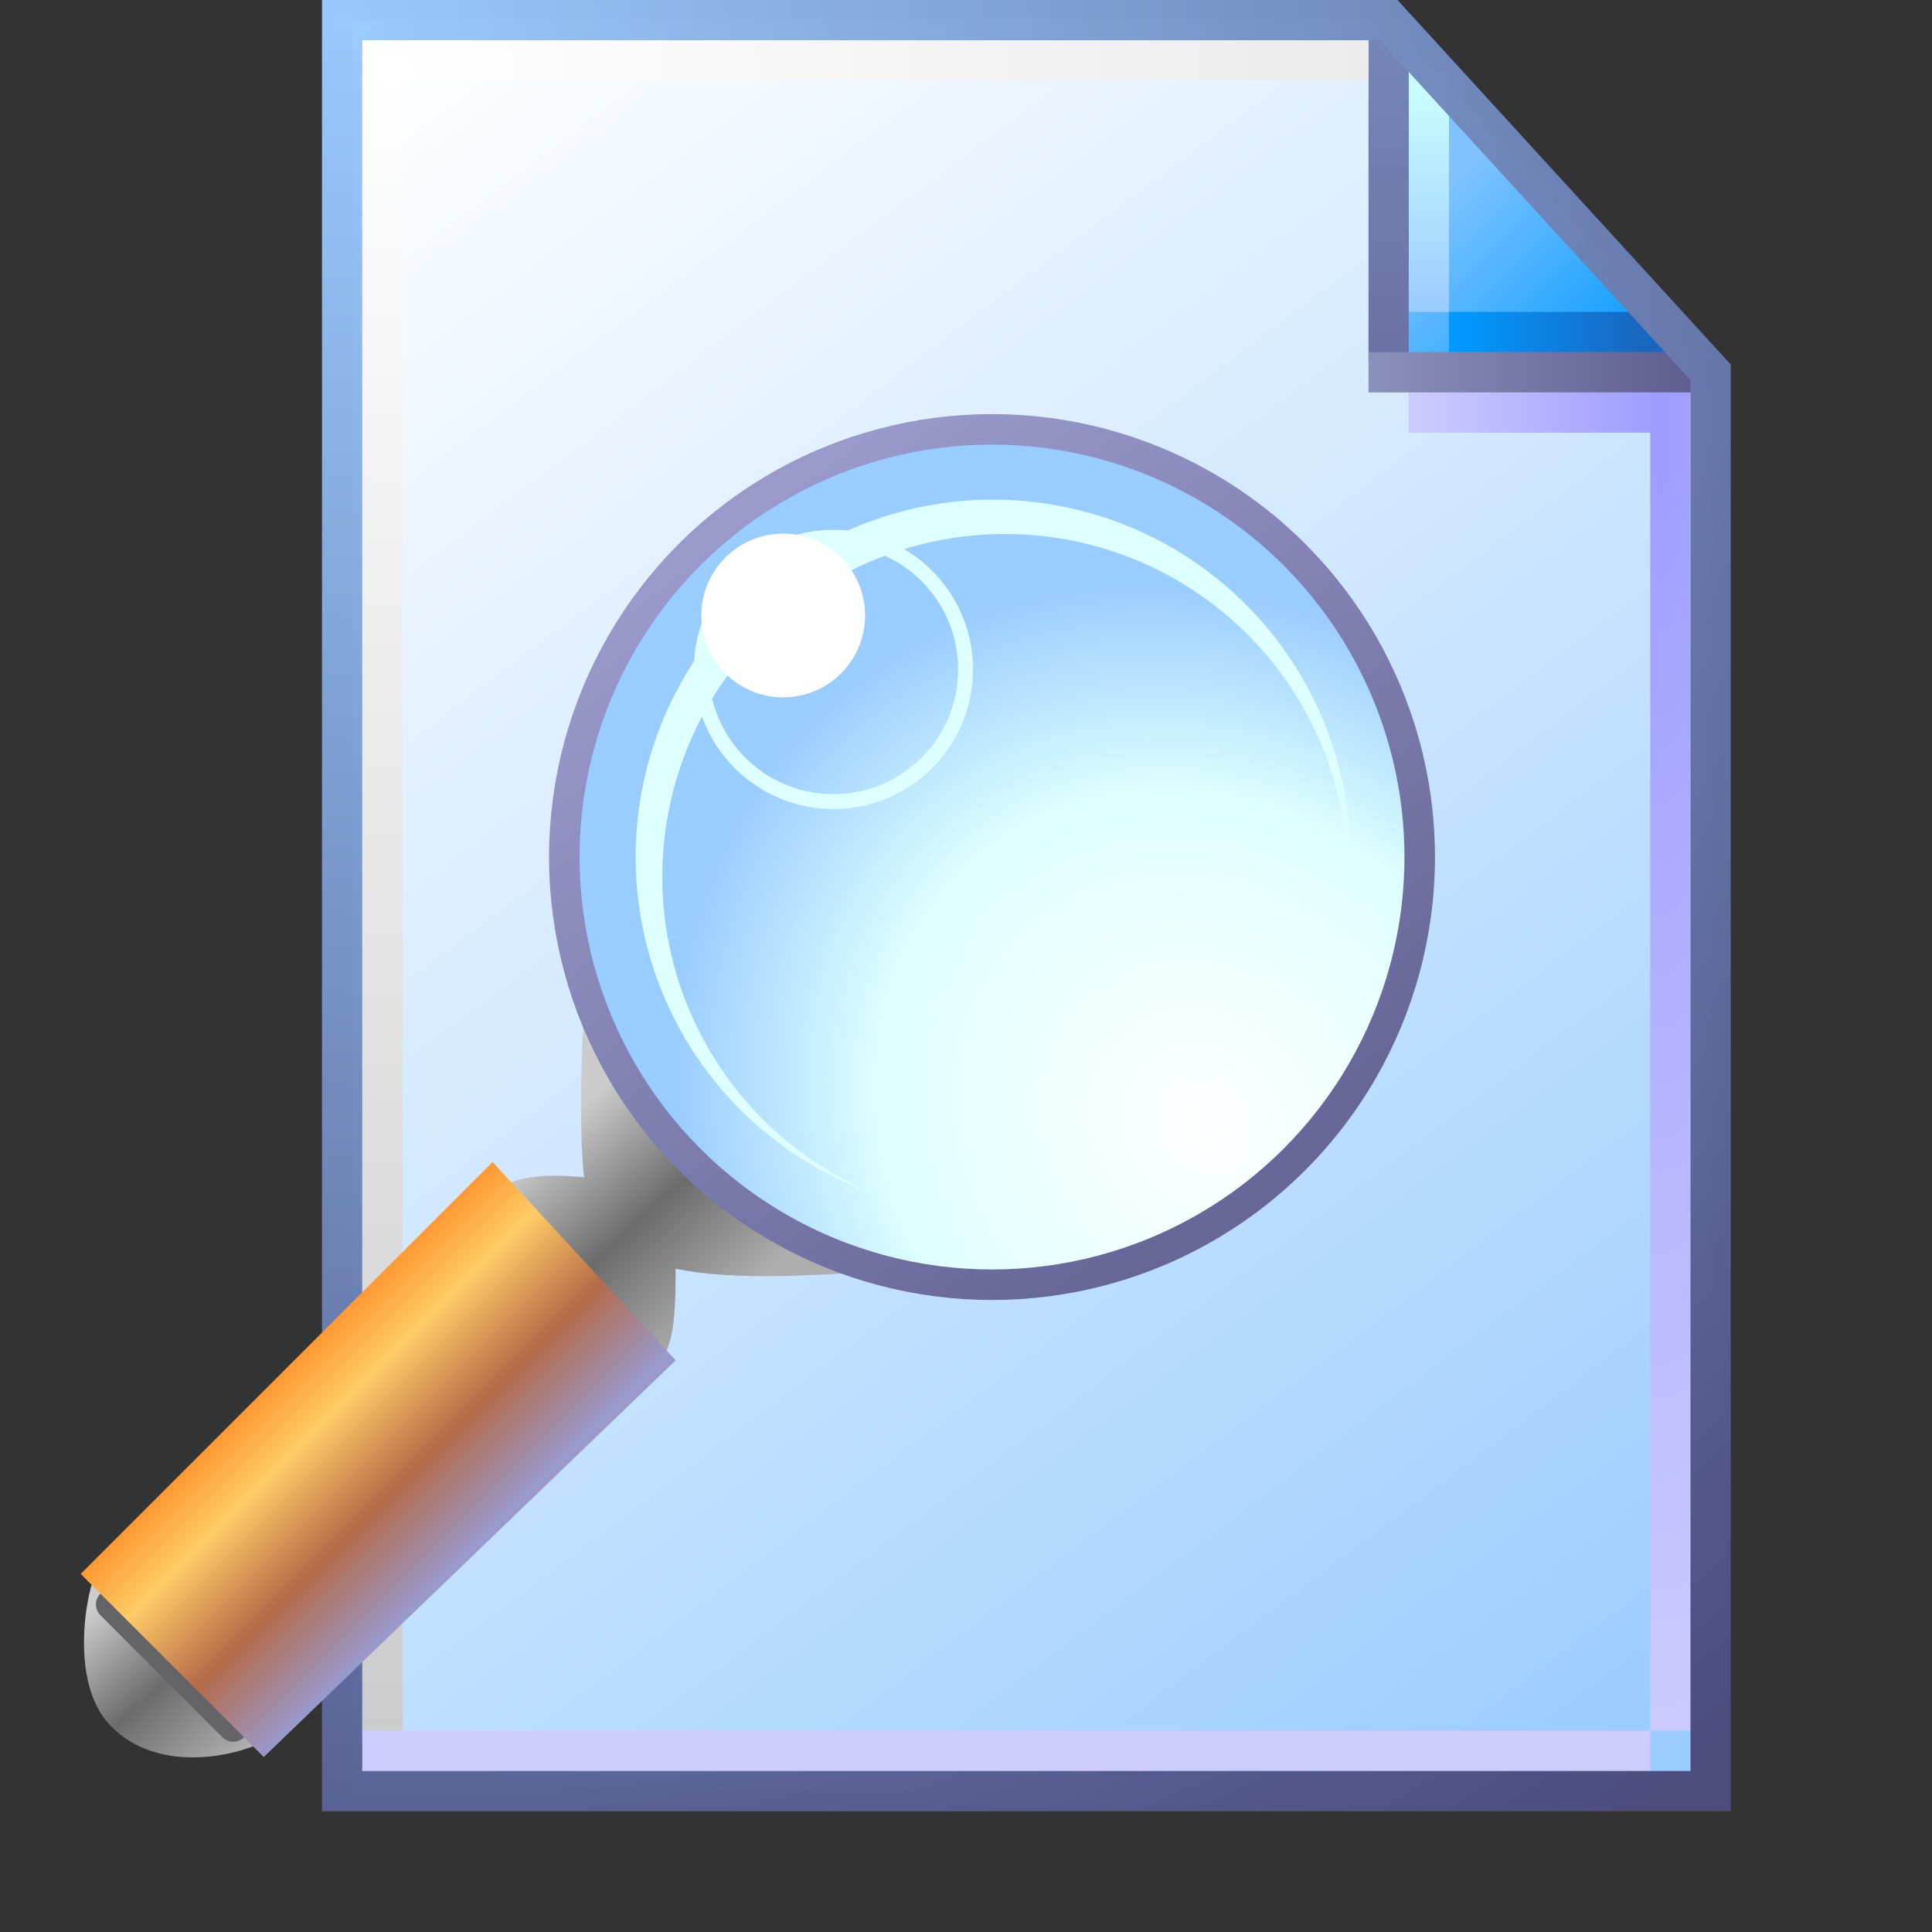 <?xml version="1.0" encoding="UTF-8" standalone="no"?>
<svg
   inkscape:export-ydpi="64"
   inkscape:export-xdpi="64"
   inkscape:export-filename="filesearch.png"
   width="48"
   height="48"
   viewBox="0 0 48 48"
   version="1.1"
   id="svg8"
   inkscape:version="1.3.2 (1:1.3.2+202311252150+091e20ef0f)"
   sodipodi:docname="file-search.svg"
   xml:space="preserve"
   xmlns:inkscape="http://www.inkscape.org/namespaces/inkscape"
   xmlns:sodipodi="http://sodipodi.sourceforge.net/DTD/sodipodi-0.dtd"
   xmlns:xlink="http://www.w3.org/1999/xlink"
   xmlns="http://www.w3.org/2000/svg"
   xmlns:svg="http://www.w3.org/2000/svg"
   xmlns:rdf="http://www.w3.org/1999/02/22-rdf-syntax-ns#"
   xmlns:cc="http://creativecommons.org/ns#"
   xmlns:dc="http://purl.org/dc/elements/1.1/"><rect x="0" y="0" width="48" height="48" fill="#333333" stroke="none"/><defs
     id="defs2"><linearGradient
       inkscape:collect="always"
       id="linearGradient861"><stop
         style="stop-color:#99ccff;stop-opacity:1;"
         offset="0"
         id="stop857" /><stop
         style="stop-color:#ffffff;stop-opacity:1"
         offset="1"
         id="stop859" /></linearGradient><linearGradient
       id="linearGradient1090"
       inkscape:collect="always"><stop
         id="stop1084"
         offset="0"
         style="stop-color:#cccccc;stop-opacity:1" /><stop
         style="stop-color:#6c6c6c;stop-opacity:1"
         offset="0.5"
         id="stop1086" /><stop
         id="stop1088"
         offset="1"
         style="stop-color:#aeaeae;stop-opacity:1" /></linearGradient><linearGradient
       inkscape:collect="always"
       xlink:href="#linearGradient861"
       id="linearGradient1832-3"
       gradientUnits="userSpaceOnUse"
       gradientTransform="matrix(3.863,0,0,3.863,-389.119,-322.785)"
       x1="110.941"
       y1="94.872"
       x2="102.626"
       y2="83.838" /><linearGradient
       inkscape:collect="always"
       xlink:href="#linearGradient1562-3"
       id="linearGradient1836-5"
       gradientUnits="userSpaceOnUse"
       x1="8.552"
       y1="1.764"
       x2="7.575"
       y2="0.788"
       gradientTransform="matrix(3.863,0,0,3.863,5.744,0.5)" /><linearGradient
       inkscape:collect="always"
       id="linearGradient1562-3"><stop
         style="stop-color:#1ba2ff;stop-opacity:1"
         offset="0"
         id="stop1558-5" /><stop
         style="stop-color:#7ec3ff;stop-opacity:1"
         offset="1"
         id="stop1560-6" /></linearGradient><linearGradient
       inkscape:collect="always"
       xlink:href="#linearGradient1576-9"
       id="linearGradient1838-2"
       gradientUnits="userSpaceOnUse"
       x1="7.509"
       y1="1.941"
       x2="7.509"
       y2="0.518"
       gradientTransform="matrix(3.863,0,0,3.863,5.494,0.25)" /><linearGradient
       inkscape:collect="always"
       id="linearGradient1576-9"><stop
         style="stop-color:#99ccff;stop-opacity:1"
         offset="0"
         id="stop1572-1" /><stop
         style="stop-color:#c9fcff;stop-opacity:1"
         offset="1"
         id="stop1574-2" /></linearGradient><linearGradient
       inkscape:collect="always"
       xlink:href="#linearGradient1601-0"
       id="linearGradient1840-7"
       gradientUnits="userSpaceOnUse"
       x1="7.378"
       y1="1.877"
       x2="8.543"
       y2="1.877"
       gradientTransform="matrix(3.863,0,0,3.863,5.744,0.75)" /><linearGradient
       inkscape:collect="always"
       id="linearGradient1601-0"><stop
         style="stop-color:#0099ff;stop-opacity:1"
         offset="0"
         id="stop1597-9" /><stop
         style="stop-color:#1966bf;stop-opacity:1"
         offset="1"
         id="stop1599-3" /></linearGradient><linearGradient
       inkscape:collect="always"
       xlink:href="#linearGradient1613-0"
       id="linearGradient1842-6"
       gradientUnits="userSpaceOnUse"
       x1="6.862"
       y1="2.2"
       x2="6.862"
       y2="0.324"
       gradientTransform="matrix(3.863,0,0,3.863,6.494,1.2e-7)" /><linearGradient
       id="linearGradient1613-0"
       inkscape:collect="always"><stop
         id="stop1609-6"
         offset="0"
         style="stop-color:#6c72a5;stop-opacity:1" /><stop
         id="stop1611-2"
         offset="1"
         style="stop-color:#7585b8;stop-opacity:1" /></linearGradient><radialGradient
       inkscape:collect="always"
       xlink:href="#linearGradient1623-6"
       id="radialGradient29742"
       cx="39.634"
       cy="22.953"
       fx="39.634"
       fy="22.953"
       r="3.5"
       gradientTransform="matrix(-1.714,-3.2410042e-7,4.39099e-7,-9.215,107.193,222.001)"
       gradientUnits="userSpaceOnUse" /><linearGradient
       inkscape:collect="always"
       id="linearGradient1623-6"><stop
         style="stop-color:#9d9cff;stop-opacity:1"
         offset="0"
         id="stop1619-1" /><stop
         style="stop-color:#cbcaff;stop-opacity:1"
         offset="1"
         id="stop1621-8" /></linearGradient><linearGradient
       inkscape:collect="always"
       xlink:href="#linearGradient111966"
       id="linearGradient111968"
       x1="32"
       y1="9.25"
       x2="39.932"
       y2="9.25"
       gradientUnits="userSpaceOnUse" /><linearGradient
       inkscape:collect="always"
       id="linearGradient111966"><stop
         style="stop-color:#8a91ba;stop-opacity:1"
         offset="0"
         id="stop111962" /><stop
         style="stop-color:#5e5e91;stop-opacity:1"
         offset="1"
         id="stop111964" /></linearGradient><linearGradient
       inkscape:collect="always"
       xlink:href="#linearGradient1643-9"
       id="linearGradient1850-7"
       gradientUnits="userSpaceOnUse"
       x1="0.455"
       y1="11.518"
       x2="8.349"
       y2="11.518"
       gradientTransform="matrix(3.863,0,0,3.863,6.244,0)" /><linearGradient
       inkscape:collect="always"
       id="linearGradient1643-9"><stop
         style="stop-color:#ccccff;stop-opacity:1"
         offset="0"
         id="stop1639-2" /><stop
         style="stop-color:#ccccff;stop-opacity:1"
         offset="1"
         id="stop1641-0" /></linearGradient><radialGradient
       inkscape:collect="always"
       xlink:href="#linearGradient1663-2"
       id="radialGradient299109"
       cx="14.142"
       cy="10.04"
       fx="14.142"
       fy="10.04"
       r="12.628"
       gradientTransform="matrix(0,3.267,-4.911,0,57.057,-44.448)"
       gradientUnits="userSpaceOnUse" /><linearGradient
       inkscape:collect="always"
       id="linearGradient1663-2"><stop
         style="stop-color:#ffffff;stop-opacity:1"
         offset="0"
         id="stop1659-3" /><stop
         style="stop-color:#cccccc;stop-opacity:1"
         offset="1"
         id="stop1661-7" /></linearGradient><radialGradient
       inkscape:collect="always"
       xlink:href="#linearGradient869-5"
       id="radialGradient144284"
       cx="6.676"
       cy="6.725"
       fx="6.676"
       fy="6.725"
       r="17.5"
       gradientTransform="matrix(1.914,2.471,-2.364,1.831,9.618,-28.314)"
       gradientUnits="userSpaceOnUse" /><linearGradient
       inkscape:collect="always"
       id="linearGradient869-5"><stop
         style="stop-color:#99cbfe;stop-opacity:0.986"
         offset="0"
         id="stop865-9" /><stop
         style="stop-color:#4c4c7f;stop-opacity:1"
         offset="1"
         id="stop867-2" /></linearGradient><linearGradient
       inkscape:collect="always"
       id="linearGradient1122-4"><stop
         style="stop-color:#666699;stop-opacity:1"
         offset="0"
         id="stop1118-7" /><stop
         style="stop-color:#9999cc;stop-opacity:1"
         offset="1"
         id="stop1120-8" /></linearGradient><linearGradient
       inkscape:collect="always"
       id="linearGradient1056-3"><stop
         style="stop-color:#ff9933;stop-opacity:1"
         offset="0"
         id="stop1052-6" /><stop
         id="stop1062-1"
         offset="0.25"
         style="stop-color:#ffcc66;stop-opacity:1" /><stop
         id="stop1060-0"
         offset="0.625"
         style="stop-color:#b56a49;stop-opacity:1" /><stop
         style="stop-color:#9999cc;stop-opacity:1"
         offset="1"
         id="stop1054-6" /></linearGradient><linearGradient
       inkscape:collect="always"
       id="linearGradient1005-3"><stop
         style="stop-color:#ffffff;stop-opacity:1"
         offset="0"
         id="stop1001-2" /><stop
         id="stop1009-0"
         offset="0.614"
         style="stop-color:#deffff;stop-opacity:1" /><stop
         style="stop-color:#99ccff;stop-opacity:1"
         offset="1"
         id="stop1003-6" /></linearGradient><radialGradient
       inkscape:collect="always"
       xlink:href="#linearGradient1005-3"
       id="radialGradient1007-1"
       cx="41.694"
       cy="24.958"
       fx="41.694"
       fy="24.958"
       r="14.862"
       gradientUnits="userSpaceOnUse"
       gradientTransform="matrix(0.868,-0.742,0.836,0.977,-7.34,31.446)" /><linearGradient
       inkscape:collect="always"
       xlink:href="#linearGradient1090"
       id="linearGradient1038-5"
       x1="-33.432"
       y1="16.5"
       x2="-27.932"
       y2="22.5"
       gradientUnits="userSpaceOnUse"
       gradientTransform="translate(-13,8)" /><linearGradient
       inkscape:collect="always"
       xlink:href="#linearGradient1056-3"
       id="linearGradient1058-5"
       x1="-4.432"
       y1="32.5"
       x2="1.568"
       y2="38.5"
       gradientUnits="userSpaceOnUse"
       gradientTransform="translate(-51)" /><linearGradient
       inkscape:collect="always"
       xlink:href="#linearGradient1090"
       id="linearGradient1072-4"
       x1="-34.932"
       y1="40.5"
       x2="-30.432"
       y2="45.5"
       gradientUnits="userSpaceOnUse"
       gradientTransform="translate(-27)" /><linearGradient
       inkscape:collect="always"
       xlink:href="#linearGradient1122-4"
       id="linearGradient1124-7"
       x1="44.315"
       y1="27"
       x2="27.815"
       y2="4.5"
       gradientUnits="userSpaceOnUse"
       gradientTransform="translate(6.348)" /></defs><sodipodi:namedview
     inkscape:guide-bbox="true"
     showguides="true"
     id="base"
     pagecolor="#ffffff"
     bordercolor="#666666"
     borderopacity="1.0"
     inkscape:pageopacity="0.0"
     inkscape:pageshadow="2"
     inkscape:zoom="19.618208"
     inkscape:cx="14.629267"
     inkscape:cy="16.999514"
     inkscape:document-units="px"
     inkscape:current-layer="layer1"
     inkscape:document-rotation="0"
     showgrid="false"
     units="px"
     inkscape:window-width="3840"
     inkscape:window-height="2056"
     inkscape:window-x="3840"
     inkscape:window-y="0"
     inkscape:window-maximized="1"
     inkscape:snap-bbox="true"
     inkscape:bbox-nodes="true"
     fit-margin-top="0"
     fit-margin-left="0"
     fit-margin-right="0"
     fit-margin-bottom="0"
     inkscape:bbox-paths="false"
     inkscape:pagecheckerboard="0"
     inkscape:showpageshadow="2"
     inkscape:deskcolor="#d1d1d1"><inkscape:grid
       type="xygrid"
       id="grid1504"
       originx="0"
       originy="0"
       spacingy="1"
       spacingx="1"
       units="px"
       visible="false" /><inkscape:grid
       type="xygrid"
       id="grid1507"
       spacingx="0.5"
       spacingy="0.5"
       originx="0"
       originy="0"
       units="px"
       visible="false" /></sodipodi:namedview><g
     inkscape:label="Layer 1"
     inkscape:groupmode="layer"
     id="layer1"
     transform="translate(-12.568)"><g
       id="g1106"
       transform="translate(14.568)"><path
         id="rect1498-0-2"
         style="fill:url(#linearGradient1832-3);fill-opacity:1;stroke:none;stroke-width:1;stroke-linejoin:round;stroke-miterlimit:4;stroke-dasharray:none;stroke-opacity:1;paint-order:normal"
         d="M 6.75,0.5 H 32.5 l 8,8.75 V 44.5 H 6.75 Z"
         sodipodi:nodetypes="cccccc" /><path
         style="fill:url(#linearGradient1836-5);fill-opacity:1;stroke:none;stroke-width:1;stroke-linecap:butt;stroke-linejoin:miter;stroke-miterlimit:4;stroke-dasharray:none;stroke-opacity:1"
         d="m 32.75,1 v 8 h 7.25 z"
         id="path1548-1-8"
         sodipodi:nodetypes="cccc" /><path
         style="fill:none;stroke:url(#linearGradient1838-2);stroke-width:1;stroke-linecap:butt;stroke-linejoin:miter;stroke-miterlimit:4;stroke-dasharray:none;stroke-opacity:1"
         d="M 33.5,7.75 V 1.75"
         id="path1570-0-9"
         sodipodi:nodetypes="cc" /><path
         sodipodi:nodetypes="cc"
         style="fill:none;stroke:url(#linearGradient1840-7);stroke-width:1;stroke-linecap:butt;stroke-linejoin:miter;stroke-miterlimit:4;stroke-dasharray:none;stroke-opacity:1"
         d="M 39.5,8.25 H 34"
         id="path1595-5-7" /><path
         sodipodi:nodetypes="cc"
         id="path1593-1-3"
         d="M 32.5,0.5 V 9"
         style="fill:#7494c7;fill-opacity:1;stroke:url(#linearGradient1842-6);stroke-width:1;stroke-linecap:butt;stroke-linejoin:miter;stroke-miterlimit:4;stroke-dasharray:none;stroke-opacity:1" /><path
         style="fill:none;stroke:url(#radialGradient29742);stroke-width:1;stroke-linecap:butt;stroke-linejoin:miter;stroke-miterlimit:4;stroke-dasharray:none;stroke-opacity:1"
         d="M 33,10.25 39.5,10.25 39.5,43"
         id="path1617-8-6"
         sodipodi:nodetypes="ccc" /><path
         style="fill:#000000;fill-opacity:0;stroke:url(#linearGradient111968);stroke-width:1;stroke-linecap:butt;stroke-linejoin:miter;stroke-miterlimit:4;stroke-dasharray:none;stroke-opacity:1"
         d="m 32,9.25 8.5,1.3e-6"
         id="path1605-0-1"
         sodipodi:nodetypes="cc" /><path
         style="fill:none;stroke:url(#linearGradient1850-7);stroke-width:1;stroke-linecap:butt;stroke-linejoin:miter;stroke-miterlimit:4;stroke-dasharray:none;stroke-opacity:1"
         d="M 39,43.5 H 7"
         id="path1637-0-2"
         sodipodi:nodetypes="cc" /><path
         style="fill:none;fill-opacity:1;stroke:url(#radialGradient299109);stroke-width:1;stroke-linecap:butt;stroke-linejoin:miter;stroke-miterlimit:4;stroke-dasharray:none;stroke-opacity:1"
         d="M 32,1.5 H 7.5 V 43"
         id="path1657-4-9"
         sodipodi:nodetypes="ccc" /><path
         sodipodi:nodetypes="cccccc"
         d="M 6.5,0.5 H 32.5 l 8,8.75 V 44.5 H 6.5 Z"
         style="fill:none;fill-opacity:1;stroke:url(#radialGradient144284);stroke-width:1;stroke-linejoin:miter;stroke-miterlimit:4;stroke-dasharray:none;stroke-opacity:1;paint-order:normal"
         id="path1566-2-3" /></g><g
       inkscape:label="Layer 1"
       id="layer1-3"
       transform="matrix(0.731,0,0,0.731,5.384,10.288)"><g
         id="g1400"
         transform="translate(12.568)"
         style="opacity:1" /><g
         transform="matrix(1.037,0,0,1.037,-0.96,-1.024)"
         id="g1329-7"><g
           transform="translate(74.979)"
           id="g1096-4"><path
             style="fill:url(#linearGradient1038-5);fill-opacity:1;stroke:none;stroke-width:1px;stroke-linecap:butt;stroke-linejoin:miter;stroke-opacity:1"
             d="m -45.418,20.586 c -0.119,1.068 -0.177,4.112 -0.015,5.414 -1.001,-0.09 -2.223,-0.126 -3,0.5 l 5.5,5.5 c 0.5,-0.5 0.5,-2 0.5,-3 1.929,0.386 4.303,0.22 6.11,0.117 z"
             id="path1030-5"
             sodipodi:nodetypes="ccccccc" /><path
             style="fill:url(#linearGradient1072-4);fill-opacity:1;stroke:none;stroke-width:1px;stroke-linecap:butt;stroke-linejoin:miter;stroke-opacity:1"
             d="m -61.432,39 c -0.238,0.309 -0.964,3.524 0.5,5 1.524,1.536 4,1 5,0.5 z"
             id="path1064-2"
             sodipodi:nodetypes="cscc" /><path
             style="fill:none;stroke:#646365;stroke-width:1px;stroke-linecap:round;stroke-linejoin:miter;stroke-opacity:1"
             d="m -60.932,40 4,4"
             id="path1082-5"
             sodipodi:nodetypes="cc" /><path
             style="fill:url(#linearGradient1058-5);fill-opacity:1;stroke:none;stroke-width:1px;stroke-linecap:butt;stroke-linejoin:miter;stroke-opacity:1"
             d="m -48.432,25.5 6,6.5 -13.5,13 -6,-6 z"
             id="path1042-4"
             sodipodi:nodetypes="ccccc" /></g><g
           transform="translate(0.709)"
           id="g1226-7"><g
             id="g1218-4"
             transform="matrix(0.976,0,0,0.976,0.675,0.024)"><circle
               r="14.362"
               cy="15.862"
               cx="42.553"
               id="path999-4"
               style="fill:url(#radialGradient1007-1);fill-opacity:1;fill-rule:evenodd;stroke:url(#linearGradient1124-7);stroke-width:1.025;stroke-linecap:square;stroke-linejoin:round;stroke-miterlimit:4;stroke-dasharray:none;stroke-opacity:1" /><path
               d="M 42.477,3.861 A 12,12 0 0 0 30.586,15.861 12,12 0 0 0 38.851,27.264 11.51,11.51 0 0 1 31.482,16.525 11.51,11.51 0 0 1 42.992,5.014 11.51,11.51 0 0 1 54.502,16.525 a 11.51,11.51 0 0 1 -0.067,1.236 12,12 0 0 0 0.151,-1.9 12,12 0 0 0 -12,-12 12,12 0 0 0 -0.109,0 z"
               style="fill:#deffff;fill-opacity:1;fill-rule:evenodd;stroke:none;stroke-width:0.98;stroke-linecap:square;stroke-linejoin:round;stroke-miterlimit:4;stroke-dasharray:none;stroke-opacity:1"
               id="path1011-3" /><g
               transform="translate(47.723)"
               id="g1028-0"><circle
                 style="fill:none;fill-opacity:1;fill-rule:evenodd;stroke:#deffff;stroke-width:0.5;stroke-linecap:square;stroke-linejoin:round;stroke-miterlimit:4;stroke-dasharray:none;stroke-opacity:1"
                 id="path1020-7"
                 cx="-10.495"
                 cy="9.562"
                 r="4.438" /><circle
                 style="fill:#ffffff;fill-opacity:1;fill-rule:evenodd;stroke:none;stroke-width:0.5;stroke-linecap:square;stroke-linejoin:round;stroke-miterlimit:4;stroke-dasharray:none;stroke-opacity:1"
                 id="path1024-8"
                 cx="-12.182"
                 cy="7.75"
                 r="2.75" /></g></g></g></g></g></g></svg>
